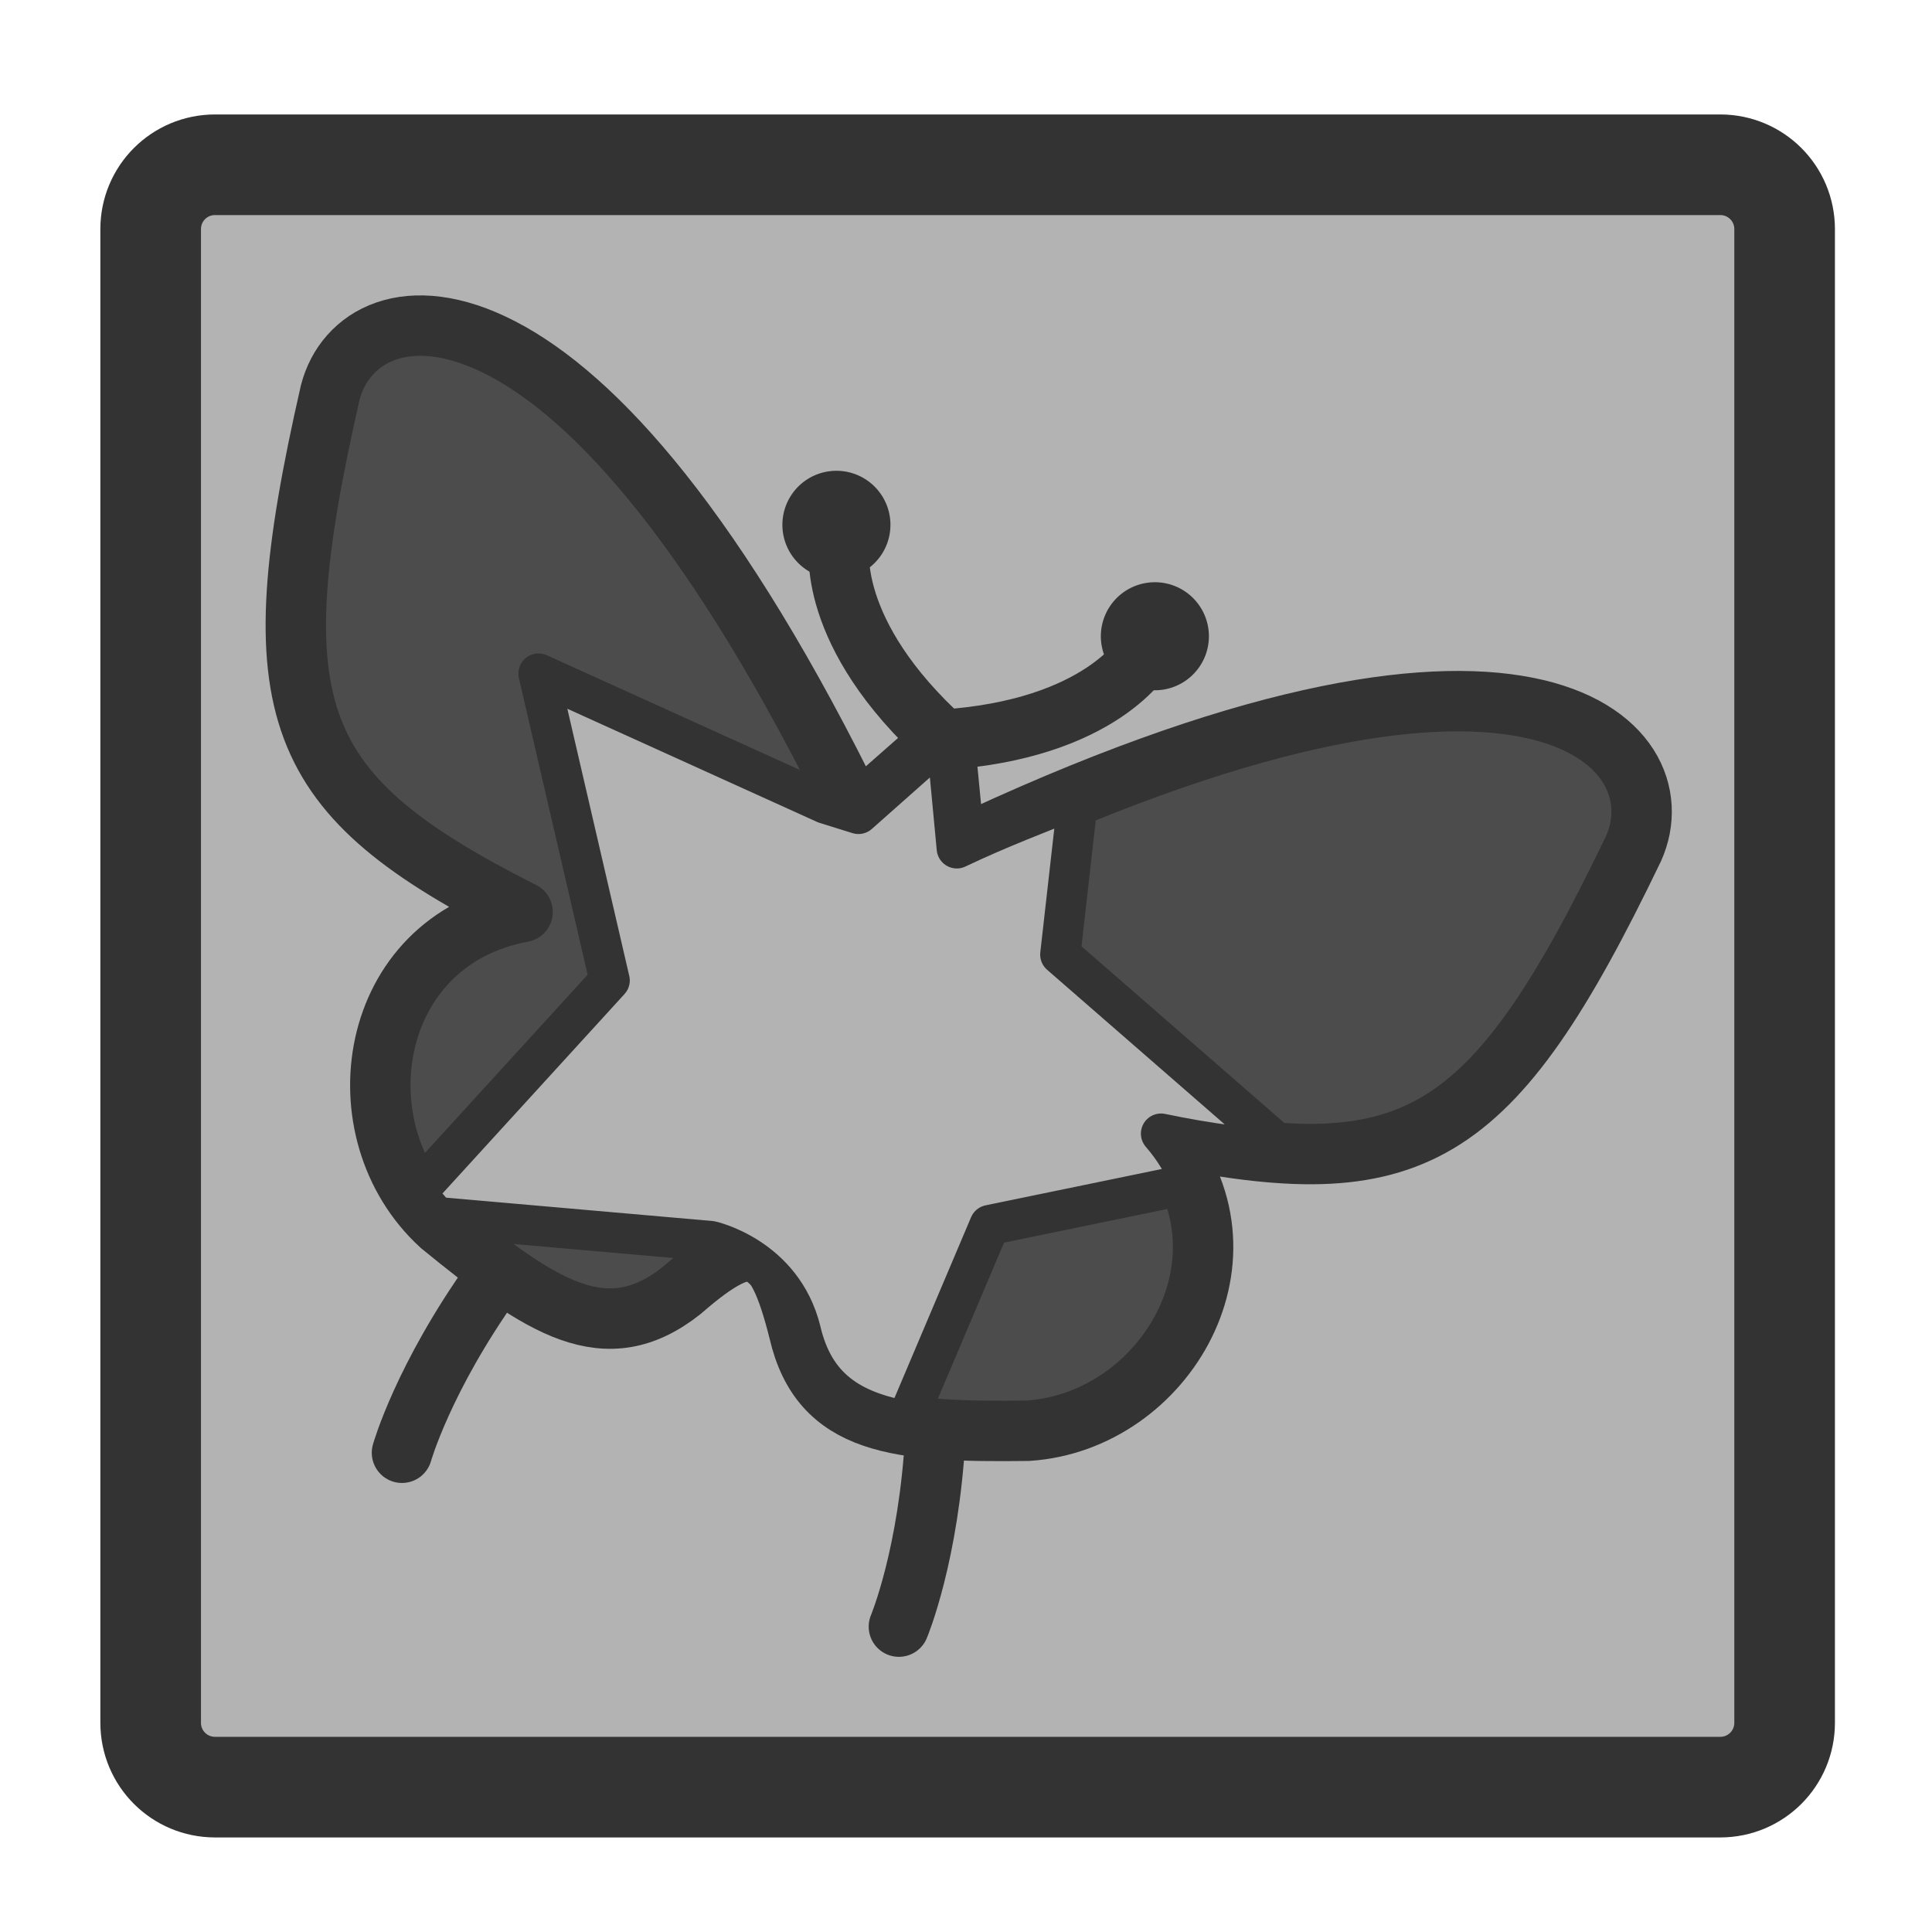 <?xml version="1.0" encoding="UTF-8" standalone="no"?>
<!DOCTYPE svg PUBLIC "-//W3C//DTD SVG 20010904//EN"
"http://www.w3.org/TR/2001/REC-SVG-20010904/DTD/svg10.dtd">
<svg
   sodipodi:docname="001_star_butterfly.svg"
   height="60"
   sodipodi:version="0.32"
   width="60"
   _SVGFile__filename="scalable/apps/001_star_butterfly.svg"
   version="1.0"
   y="0"
   x="0"
   inkscape:version="0.39"
   id="svg1"
   sodipodi:docbase="/home/danny/work/flat/newscale/apps"
   xmlns="http://www.w3.org/2000/svg"
   xmlns:cc="http://web.resource.org/cc/"
   xmlns:inkscape="http://www.inkscape.org/namespaces/inkscape"
   xmlns:sodipodi="http://sodipodi.sourceforge.net/DTD/sodipodi-0.dtd"
   xmlns:rdf="http://www.w3.org/1999/02/22-rdf-syntax-ns#"
   xmlns:dc="http://purl.org/dc/elements/1.1/"
   xmlns:xlink="http://www.w3.org/1999/xlink">
  <sodipodi:namedview
     bordercolor="#666666"
     inkscape:pageshadow="2"
     inkscape:window-y="0"
     snaptoguides="true"
     pagecolor="#ffffff"
     inkscape:window-height="685"
     inkscape:zoom="6.9465337"
     inkscape:window-x="0"
     borderopacity="1.0"
     inkscape:cx="37.697545"
     inkscape:cy="36.490183"
     inkscape:window-width="1016"
     inkscape:pageopacity="0.0"
     id="base"
     showguides="true" />
  <defs
     id="defs3">
    <linearGradient
       id="linearGradient900">
      <stop
         style="stop-color:#000;stop-opacity:1;"
         id="stop901"
         offset="0" />
      <stop
         style="stop-color:#fff;stop-opacity:1;"
         id="stop902"
         offset="1" />
    </linearGradient>
    <linearGradient
       xlink:href="#linearGradient900"
       id="linearGradient903" />
    <linearGradient
       xlink:href="#linearGradient900"
       id="linearGradient904" />
    <linearGradient
       xlink:href="#linearGradient900"
       id="linearGradient905" />
    <linearGradient
       xlink:href="#linearGradient900"
       id="linearGradient906" />
    <linearGradient
       xlink:href="#linearGradient900"
       id="linearGradient907" />
  </defs>
  <path
     style="font-size:12;fill:#b3b3b3;fill-opacity:1;fill-rule:evenodd;stroke:#333333;stroke-width:3.125;stroke-linejoin:round;stroke-opacity:1;"
     d="M 6.679,5.117 C 5.571,5.117 4.679,6.009 4.679,7.117 L 4.679,53.501 C 4.679,54.609 5.571,55.501 6.679,55.501 L 53.423,55.501 C 54.531,55.501 55.423,54.609 55.423,53.501 L 55.423,7.117 C 55.423,6.009 54.531,5.117 53.423,5.117 L 6.679,5.117 z "
     id="rect812" />
  <g
     id="g1572"
     transform="translate(-0.18,-2.084698e-6)">
    <path
       style="fill:#4c4c4c;fill-rule:evenodd;stroke:#333333;stroke-width:2.462;stroke-linecap:round;stroke-linejoin:round;"
       d="M 53.118,-15.435 C 49.287,-17.419 46.727,-15.915 46.138,-13.635 C 43.156,-0.591 44.546,2.776 53.975,7.541 C 47.604,8.711 46.471,16.507 50.639,20.308 C 54.75,23.671 57.373,25.412 60.454,22.971 C 63.364,20.438 64.28,20.805 65.241,24.646 C 66.127,28.475 69.264,28.75 74.575,28.684 C 80.203,28.31 84.178,21.509 79.927,16.621 C 90.27,18.775 93.456,17.009 99.256,4.951 C 101.179,0.652 94.955,-6.098 71.603,4.993 L 71.162,0.431 L 67.577,3.585 C 61.906,-8.031 56.95,-13.451 53.118,-15.435 z "
       sodipodi:nodetypes="ccccccccccccc"
       transform="matrix(0.762,0,0,0.762,-24.72,22.576)"
       sodipodi:stroke-cmyk="(0.0000000 0.0000000 0.0000000 0.80000001)"
       id="path1245" />
    <path
       style="fill:#ff0000;fill-opacity:0.75;fill-rule:evenodd;stroke:#333333;stroke-width:2.462;stroke-linecap:round;stroke-linejoin:round;"
       transform="matrix(0.762,0,0,0.762,-24.72,22.576)"
       d="M 52.79,22.512 C 49.918,26.531 49.06,29.581 49.06,29.581"
       sodipodi:stroke-cmyk="(0.0000000 0.0000000 0.0000000 0.80000001)"
       id="path1246" />
    <path
       style="fill:none;fill-opacity:0.75;fill-rule:evenodd;stroke:#333333;stroke-width:2.462;stroke-linejoin:round;"
       transform="matrix(0.762,0,0,0.762,-24.72,22.576)"
       d="M 71.207,0.605 C 66.273,-3.844 66.889,-7.397 66.889,-7.397"
       sodipodi:stroke-cmyk="(0.0000000 0.0000000 0.0000000 0.80000001)"
       id="path1247" />
    <path
       style="fill:none;fill-opacity:0.75;fill-rule:evenodd;stroke:#333333;stroke-width:2.462;stroke-linejoin:round;stroke-miterlimit:4;"
       transform="matrix(0.762,0,0,0.762,-24.72,22.576)"
       d="M 70.992,0.529 C 77.623,0.128 79.358,-3.034 79.358,-3.034"
       sodipodi:stroke-cmyk="(0.0000000 0.0000000 0.0000000 0.80000001)"
       id="path1248" />
    <path
       style="fill:#ff0000;fill-opacity:0.75;fill-rule:evenodd;stroke:#333333;stroke-width:2.462;stroke-linecap:round;stroke-linejoin:round;"
       transform="matrix(0.762,0,0,0.762,-24.72,22.576)"
       d="M 70.803,28.814 C 70.543,33.748 69.312,36.667 69.312,36.667"
       sodipodi:stroke-cmyk="(0.0000000 0.0000000 0.0000000 0.80000001)"
       id="path1249" />
    <path
       sodipodi:rx="1.7813731"
       sodipodi:ry="1.7813731"
       style="fill:#333333;fill-opacity:1;fill-rule:evenodd;stroke:#333333;stroke-width:2.114;stroke-linejoin:round;stroke-miterlimit:4;"
       sodipodi:type="arc"
       d="M -88.814 20.046 A 1.781 1.781 0 1 0 -92.377,20.046 A 1.781 1.781 0 1 0 -88.814 20.046 z"
       transform="matrix(0.558,0.195,-0.195,0.558,80.617,22.779)"
       sodipodi:cy="20.046345"
       sodipodi:cx="-90.595551"
       sodipodi:stroke-cmyk="(0.0000000 0.0000000 0.0000000 0.80000001)"
       id="path1250" />
    <path
       sodipodi:rx="1.7813731"
       sodipodi:ry="1.7813731"
       style="fill:#333333;fill-opacity:1;fill-rule:evenodd;stroke:#333333;stroke-width:2.114;stroke-linejoin:round;stroke-miterlimit:4;"
       sodipodi:type="arc"
       d="M -88.814 20.046 A 1.781 1.781 0 1 0 -92.377,20.046 A 1.781 1.781 0 1 0 -88.814 20.046 z"
       transform="matrix(0.558,0.195,-0.195,0.558,90.507,26.24)"
       sodipodi:cy="20.046345"
       sodipodi:cx="-90.595551"
       sodipodi:stroke-cmyk="(0.0000000 0.0000000 0.0000000 0.80000001)"
       id="path1251" />
    <path
       style="font-size:12;fill:#b3b3b3;fill-rule:evenodd;stroke:#333333;stroke-width:1.641;stroke-linecap:round;stroke-linejoin:round;"
       d="M 71.241,0.374 L 67.664,3.544 L 66.319,3.125 L 54.625,-2.175 L 57.524,10.332 L 49.645,18.964 C 49.889,19.32 50.164,19.66 50.474,19.974 L 61.649,20.954 C 61.649,20.954 64.558,21.593 65.31,24.6 C 65.858,26.968 67.37,27.885 69.622,28.294 L 73.01,20.301 L 81.24,18.604 C 80.95,17.91 80.559,17.222 79.996,16.575 C 81.94,16.98 83.571,17.186 85.074,17.272 L 75.891,9.277 L 76.615,2.871 C 75.006,3.526 73.483,4.087 71.672,4.947 L 71.241,0.374 z "
       sodipodi:nodetypes="cccccccccccccccccc"
       transform="matrix(0.762,0,0,0.762,-24.72,22.576)"
       sodipodi:stroke-cmyk="(0.0000000 0.0000000 0.0000000 0.80000001)"
       id="path1266" />
  </g>
</svg>
